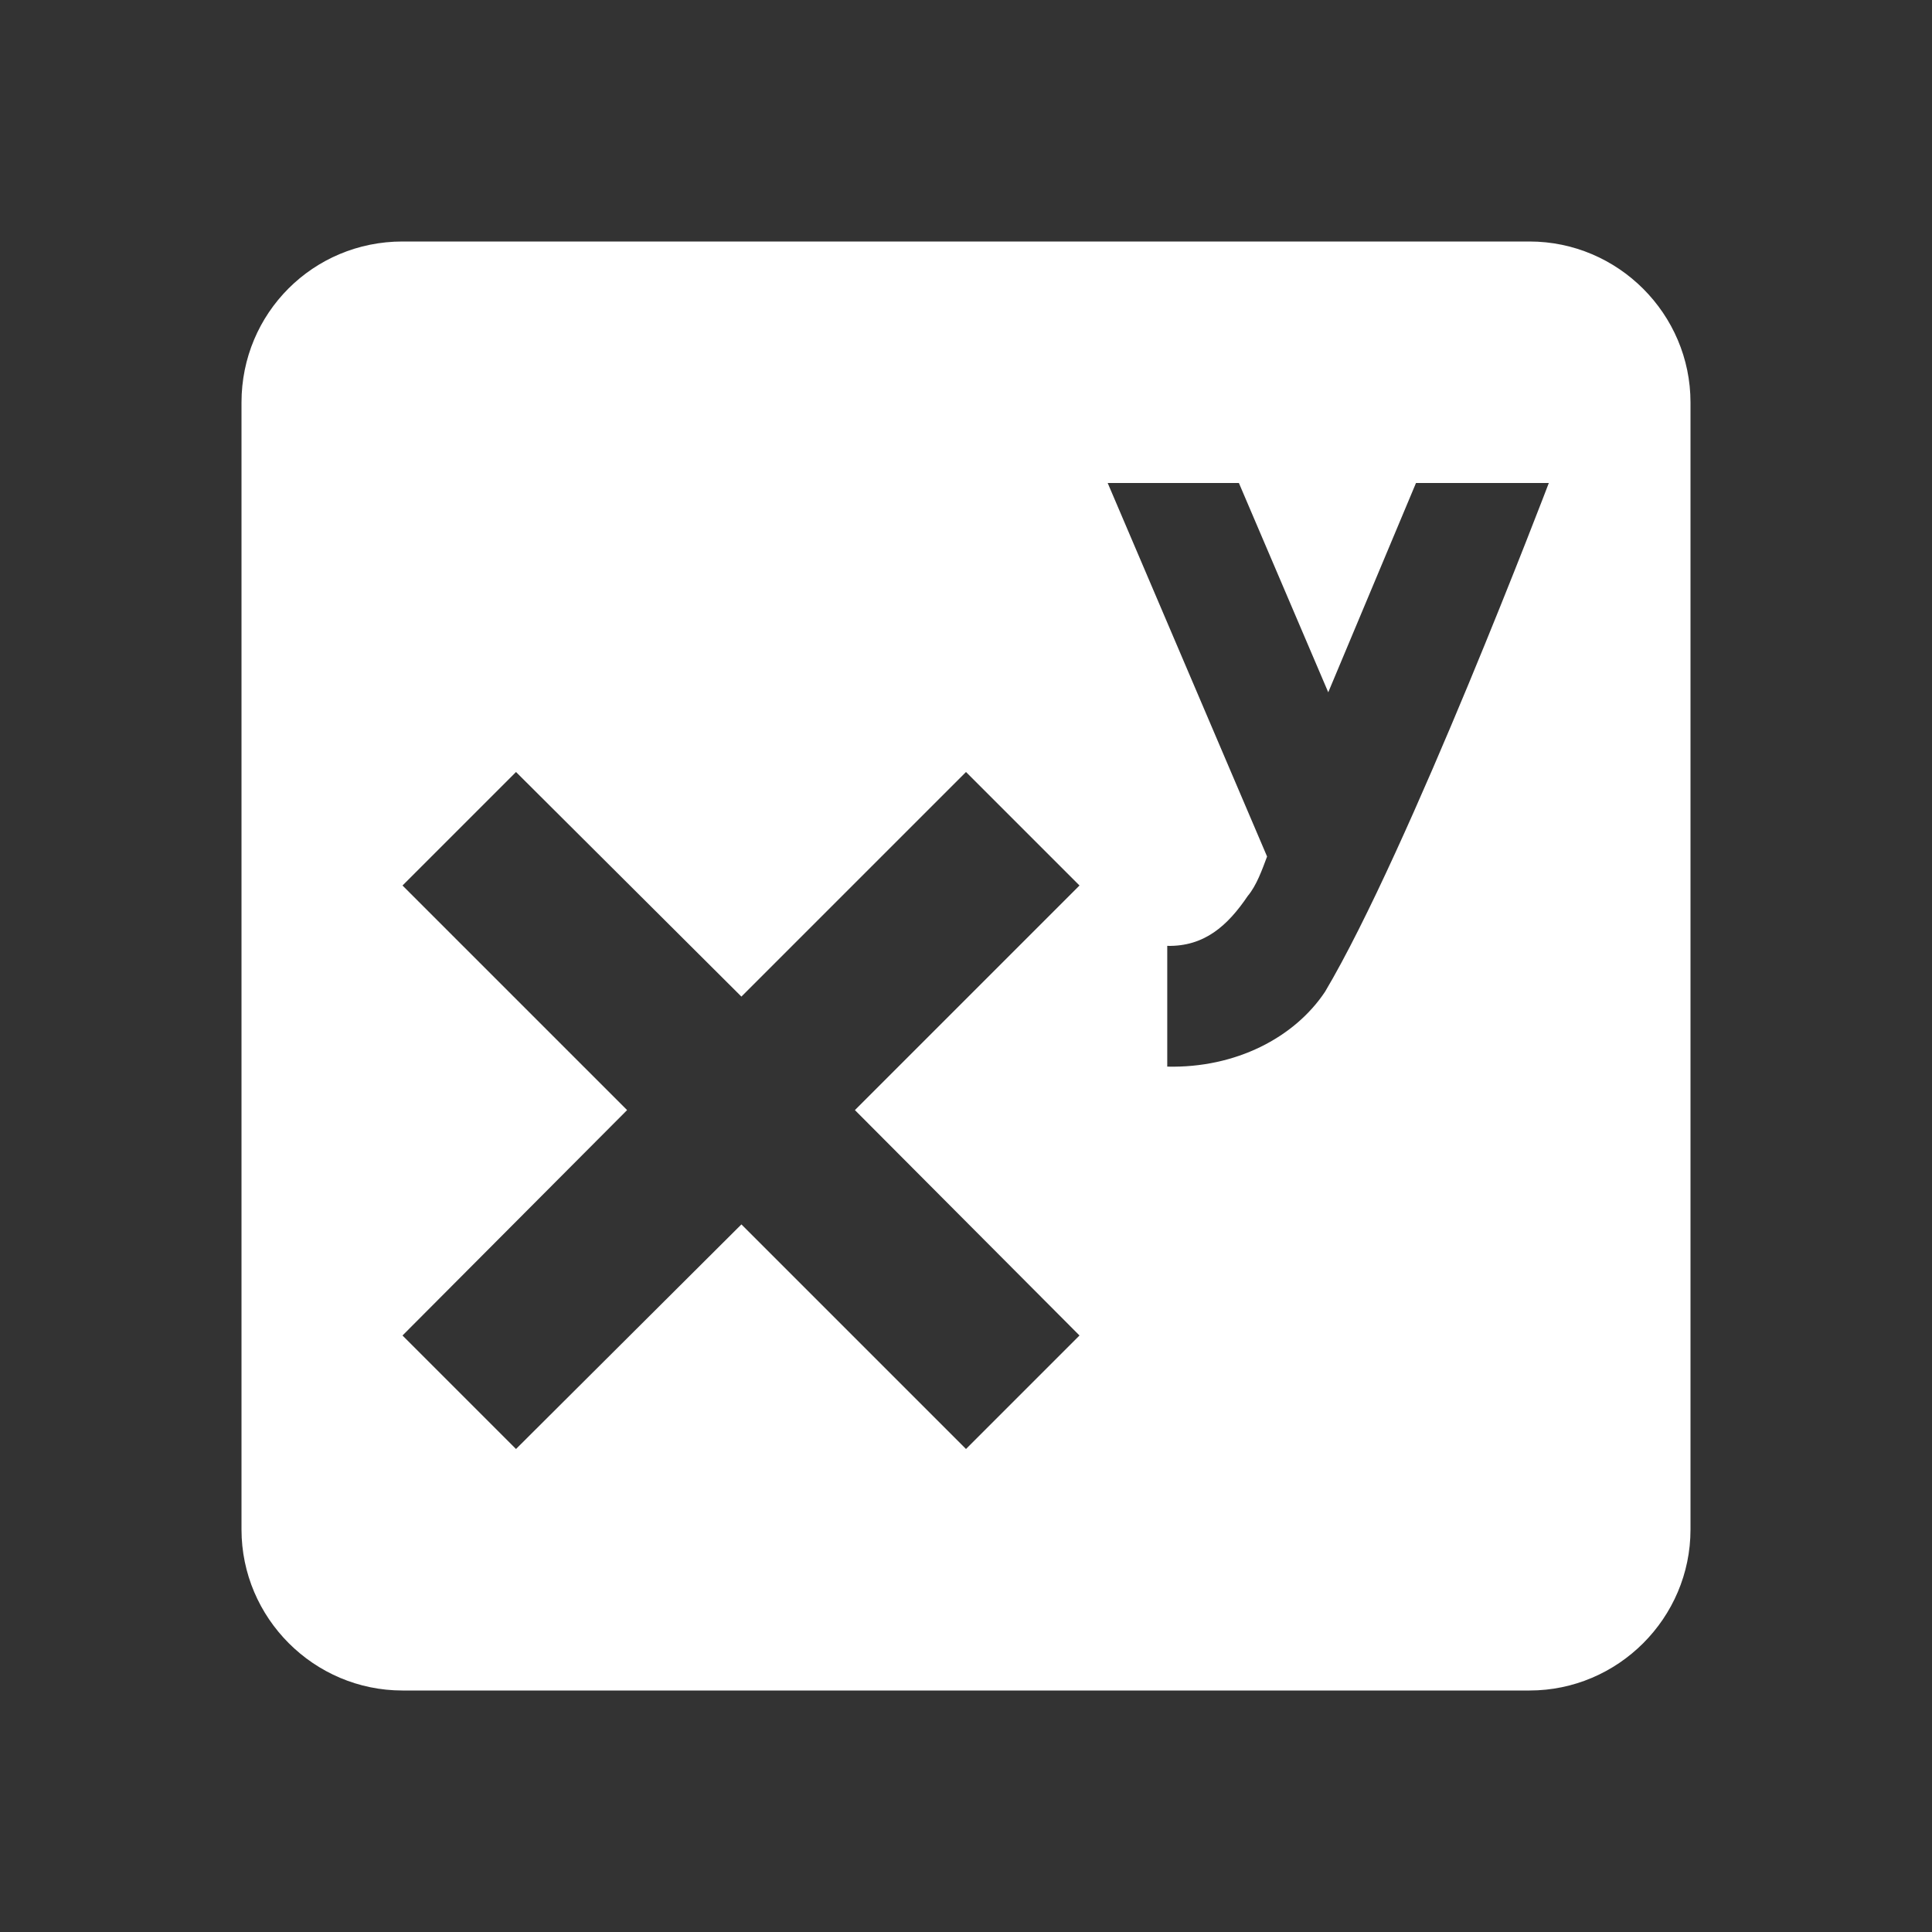 <?xml version="1.0" encoding="UTF-8"?><!DOCTYPE svg PUBLIC "-//W3C//DTD SVG 1.1//EN" "http://www.w3.org/Graphics/SVG/1.1/DTD/svg11.dtd"><svg xmlns="http://www.w3.org/2000/svg" xmlns:xlink="http://www.w3.org/1999/xlink" version="1.1" width="512" height="512" viewBox="0 0 512 512"><rect x="0" y="0" width="512" height="512" fill="#333333" stroke="none"/>    <path fill="#ffffff" transform="scale(1, -1) translate(0, -448)" glyph-name="exponent-box" unicode="&#xF963;" horiz-adv-x="512" d=" M106.667 384C82.987 384 64 365.013 64 341.333V42.667C64 19.2 83.2 0 106.667 0H405.333C428.8 0 448 19.2 448 42.667V341.333C448 364.8 428.8 384 405.333 384H106.667M293.547 320H328.32L352 264.533L375.253 320H410.453S373.333 222.507 351.147 185.173C343.04 173.013 327.467 164.907 309.333 165.333V197.333C319.147 197.12 325.333 202.667 330.667 210.56C333.013 213.333 334.507 217.6 335.787 221.013L293.547 320M136.747 243.413L196.48 183.893L256 243.413L286.08 213.333L226.56 153.813L286.08 94.08L256 64L196.48 123.52L136.747 64L106.667 94.08L166.187 153.813L106.667 213.333L136.747 243.413z" /></svg>